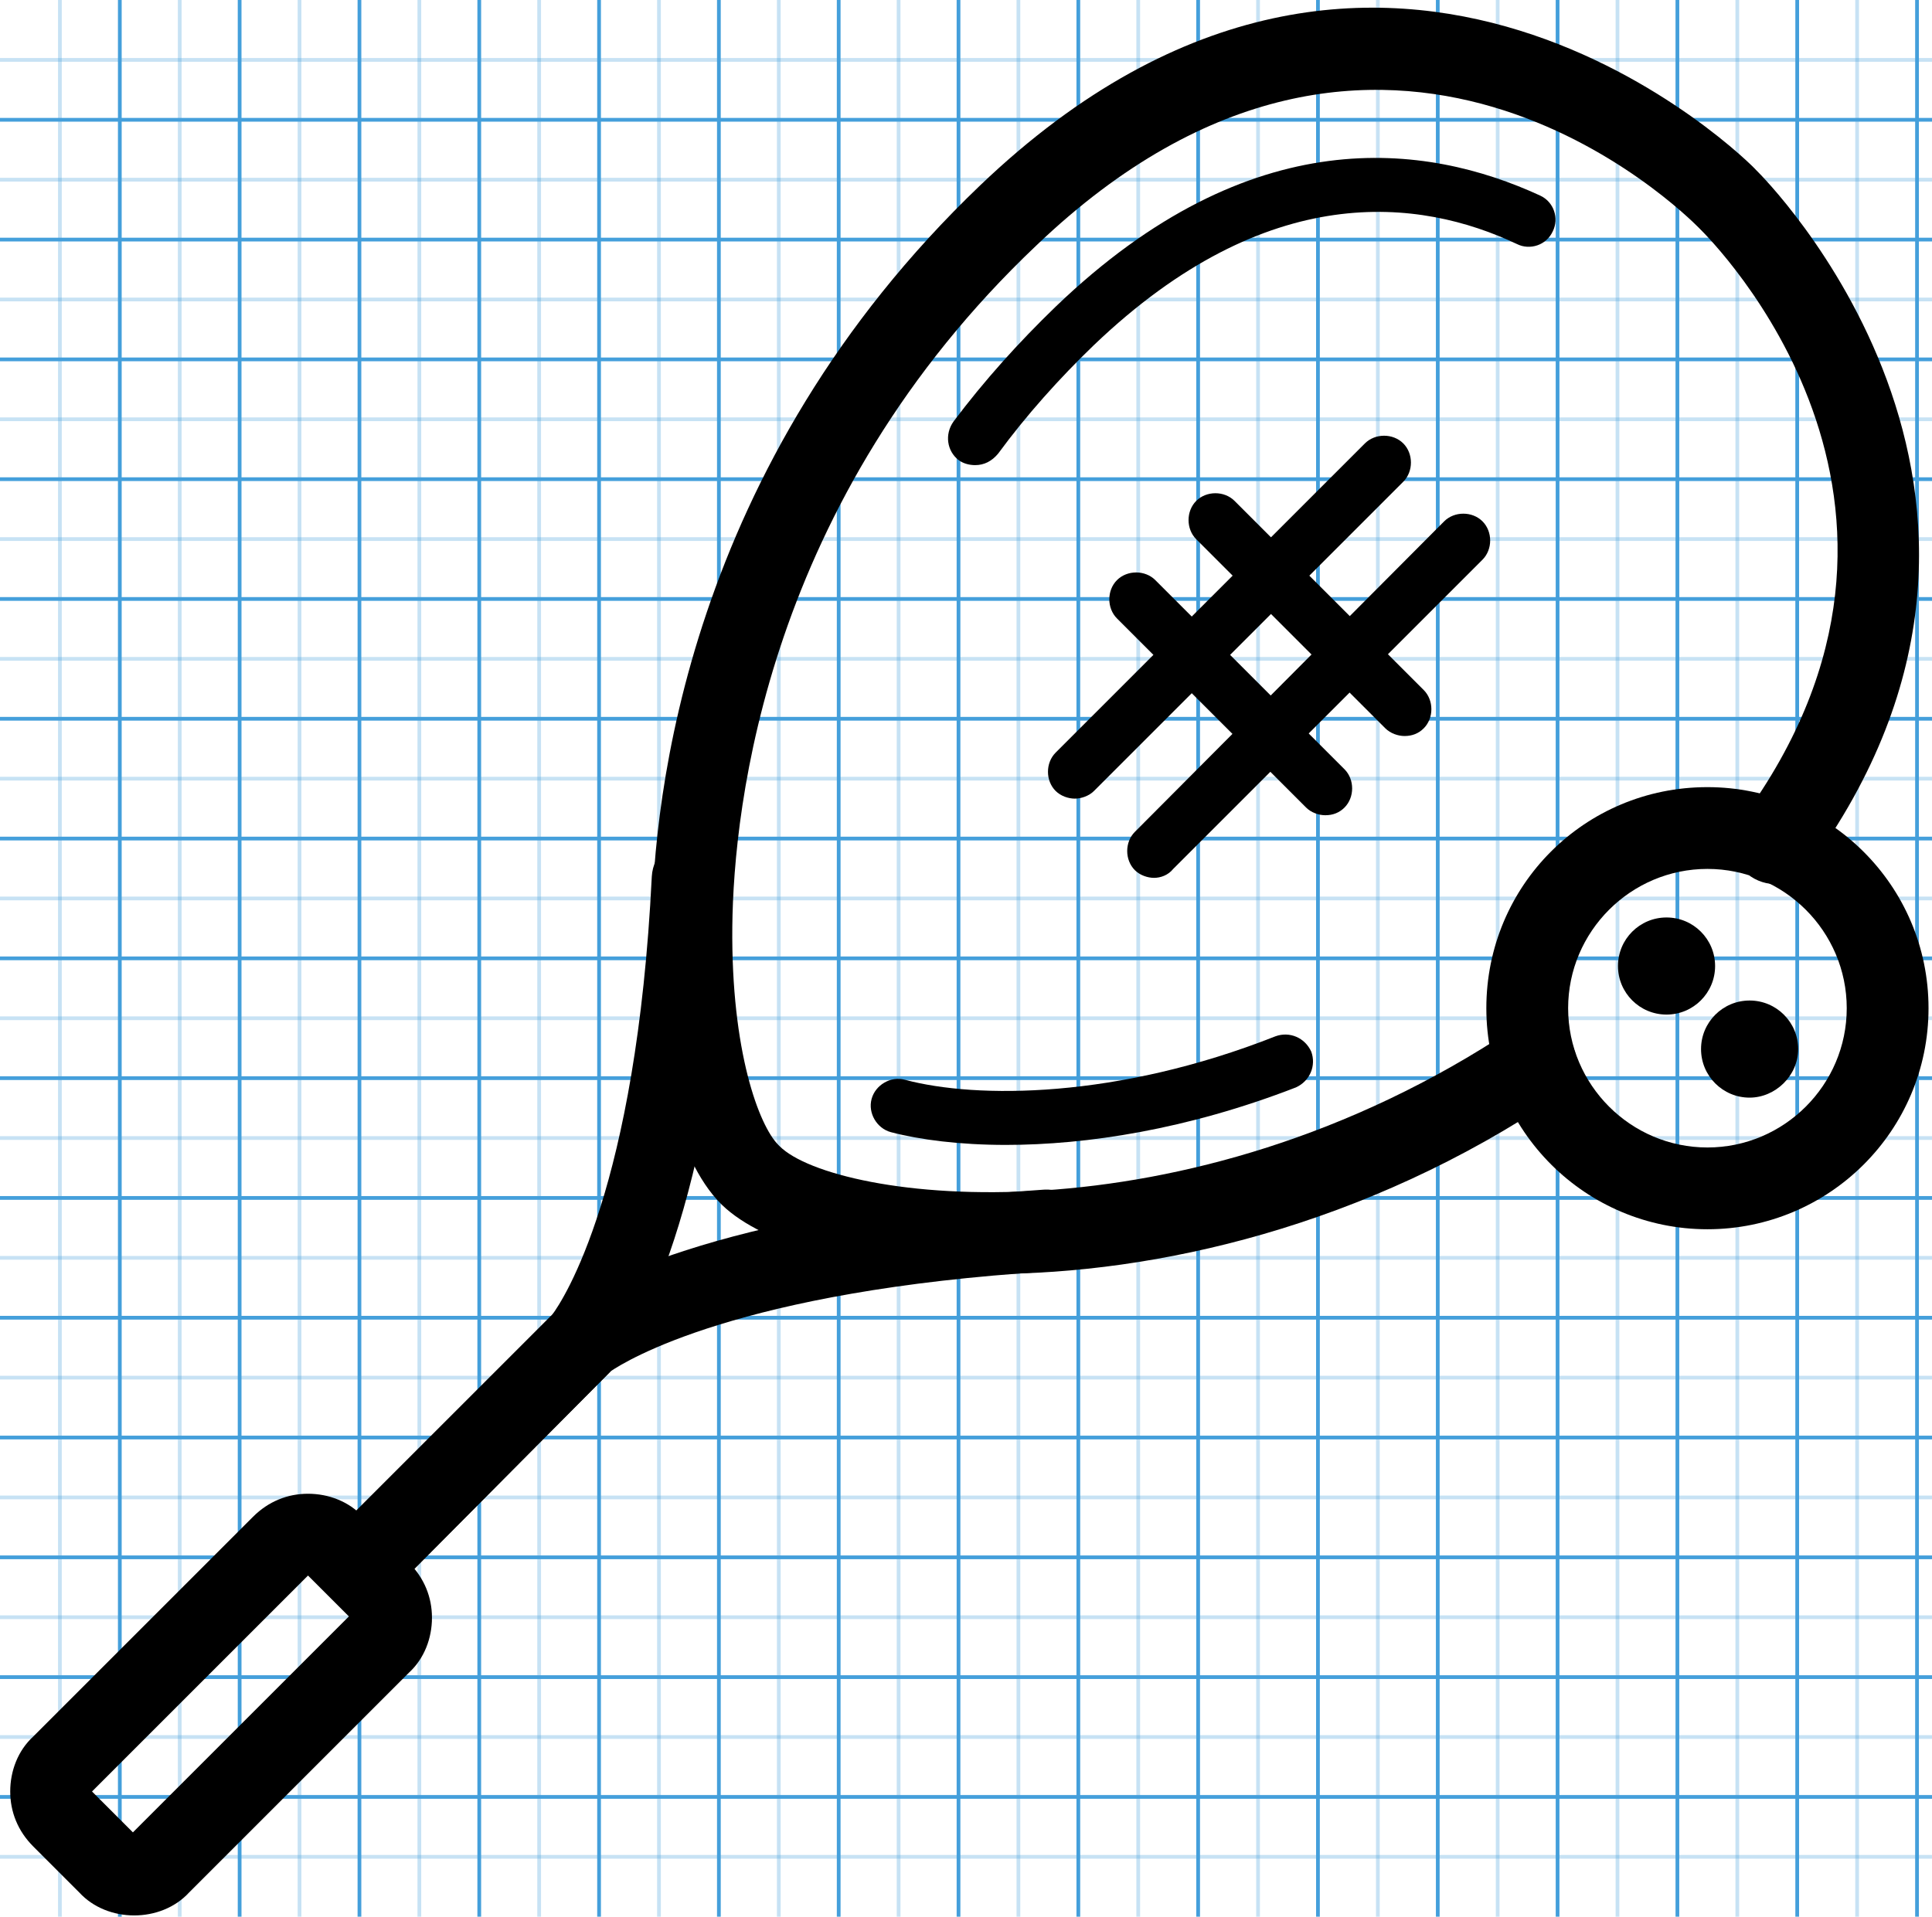 <?xml version="1.0" encoding="utf-8"?>
<!-- Generated by IcoMoon.io -->
<!DOCTYPE svg PUBLIC "-//W3C//DTD SVG 1.1//EN" "http://www.w3.org/Graphics/SVG/1.1/DTD/svg11.dtd">
<svg version="1.1" xmlns="http://www.w3.org/2000/svg" xmlns:xlink="http://www.w3.org/1999/xlink" width="516" height="512" viewBox="0 0 516 512">
<g id="icomoon-ignore">
    <line stroke-width="1" x1="16" y1="0" x2="16" y2="512" stroke="#449FDB" opacity="0.3"></line>
    <line stroke-width="1" x1="32" y1="0" x2="32" y2="512" stroke="#449FDB" opacity="1"></line>
    <line stroke-width="1" x1="48" y1="0" x2="48" y2="512" stroke="#449FDB" opacity="0.3"></line>
    <line stroke-width="1" x1="64" y1="0" x2="64" y2="512" stroke="#449FDB" opacity="1"></line>
    <line stroke-width="1" x1="80" y1="0" x2="80" y2="512" stroke="#449FDB" opacity="0.3"></line>
    <line stroke-width="1" x1="96" y1="0" x2="96" y2="512" stroke="#449FDB" opacity="1"></line>
    <line stroke-width="1" x1="112" y1="0" x2="112" y2="512" stroke="#449FDB" opacity="0.3"></line>
    <line stroke-width="1" x1="128" y1="0" x2="128" y2="512" stroke="#449FDB" opacity="1"></line>
    <line stroke-width="1" x1="144" y1="0" x2="144" y2="512" stroke="#449FDB" opacity="0.3"></line>
    <line stroke-width="1" x1="160" y1="0" x2="160" y2="512" stroke="#449FDB" opacity="1"></line>
    <line stroke-width="1" x1="176" y1="0" x2="176" y2="512" stroke="#449FDB" opacity="0.3"></line>
    <line stroke-width="1" x1="192" y1="0" x2="192" y2="512" stroke="#449FDB" opacity="1"></line>
    <line stroke-width="1" x1="208" y1="0" x2="208" y2="512" stroke="#449FDB" opacity="0.3"></line>
    <line stroke-width="1" x1="224" y1="0" x2="224" y2="512" stroke="#449FDB" opacity="1"></line>
    <line stroke-width="1" x1="240" y1="0" x2="240" y2="512" stroke="#449FDB" opacity="0.3"></line>
    <line stroke-width="1" x1="256" y1="0" x2="256" y2="512" stroke="#449FDB" opacity="1"></line>
    <line stroke-width="1" x1="272" y1="0" x2="272" y2="512" stroke="#449FDB" opacity="0.3"></line>
    <line stroke-width="1" x1="288" y1="0" x2="288" y2="512" stroke="#449FDB" opacity="1"></line>
    <line stroke-width="1" x1="304" y1="0" x2="304" y2="512" stroke="#449FDB" opacity="0.3"></line>
    <line stroke-width="1" x1="320" y1="0" x2="320" y2="512" stroke="#449FDB" opacity="1"></line>
    <line stroke-width="1" x1="336" y1="0" x2="336" y2="512" stroke="#449FDB" opacity="0.3"></line>
    <line stroke-width="1" x1="352" y1="0" x2="352" y2="512" stroke="#449FDB" opacity="1"></line>
    <line stroke-width="1" x1="368" y1="0" x2="368" y2="512" stroke="#449FDB" opacity="0.3"></line>
    <line stroke-width="1" x1="384" y1="0" x2="384" y2="512" stroke="#449FDB" opacity="1"></line>
    <line stroke-width="1" x1="400" y1="0" x2="400" y2="512" stroke="#449FDB" opacity="0.3"></line>
    <line stroke-width="1" x1="416" y1="0" x2="416" y2="512" stroke="#449FDB" opacity="1"></line>
    <line stroke-width="1" x1="432" y1="0" x2="432" y2="512" stroke="#449FDB" opacity="0.3"></line>
    <line stroke-width="1" x1="448" y1="0" x2="448" y2="512" stroke="#449FDB" opacity="1"></line>
    <line stroke-width="1" x1="464" y1="0" x2="464" y2="512" stroke="#449FDB" opacity="0.3"></line>
    <line stroke-width="1" x1="480" y1="0" x2="480" y2="512" stroke="#449FDB" opacity="1"></line>
    <line stroke-width="1" x1="496" y1="0" x2="496" y2="512" stroke="#449FDB" opacity="0.3"></line>
    <line stroke-width="1" x1="512" y1="0" x2="512" y2="512" stroke="#449FDB" opacity="1"></line>
    <line stroke-width="1" x1="0" y1="16" x2="516" y2="16" stroke="#449FDB" opacity="0.3"></line>
    <line stroke-width="1" x1="0" y1="32" x2="516" y2="32" stroke="#449FDB" opacity="1"></line>
    <line stroke-width="1" x1="0" y1="48" x2="516" y2="48" stroke="#449FDB" opacity="0.3"></line>
    <line stroke-width="1" x1="0" y1="64" x2="516" y2="64" stroke="#449FDB" opacity="1"></line>
    <line stroke-width="1" x1="0" y1="80" x2="516" y2="80" stroke="#449FDB" opacity="0.3"></line>
    <line stroke-width="1" x1="0" y1="96" x2="516" y2="96" stroke="#449FDB" opacity="1"></line>
    <line stroke-width="1" x1="0" y1="112" x2="516" y2="112" stroke="#449FDB" opacity="0.3"></line>
    <line stroke-width="1" x1="0" y1="128" x2="516" y2="128" stroke="#449FDB" opacity="1"></line>
    <line stroke-width="1" x1="0" y1="144" x2="516" y2="144" stroke="#449FDB" opacity="0.3"></line>
    <line stroke-width="1" x1="0" y1="160" x2="516" y2="160" stroke="#449FDB" opacity="1"></line>
    <line stroke-width="1" x1="0" y1="176" x2="516" y2="176" stroke="#449FDB" opacity="0.3"></line>
    <line stroke-width="1" x1="0" y1="192" x2="516" y2="192" stroke="#449FDB" opacity="1"></line>
    <line stroke-width="1" x1="0" y1="208" x2="516" y2="208" stroke="#449FDB" opacity="0.3"></line>
    <line stroke-width="1" x1="0" y1="224" x2="516" y2="224" stroke="#449FDB" opacity="1"></line>
    <line stroke-width="1" x1="0" y1="240" x2="516" y2="240" stroke="#449FDB" opacity="0.3"></line>
    <line stroke-width="1" x1="0" y1="256" x2="516" y2="256" stroke="#449FDB" opacity="1"></line>
    <line stroke-width="1" x1="0" y1="272" x2="516" y2="272" stroke="#449FDB" opacity="0.3"></line>
    <line stroke-width="1" x1="0" y1="288" x2="516" y2="288" stroke="#449FDB" opacity="1"></line>
    <line stroke-width="1" x1="0" y1="304" x2="516" y2="304" stroke="#449FDB" opacity="0.3"></line>
    <line stroke-width="1" x1="0" y1="320" x2="516" y2="320" stroke="#449FDB" opacity="1"></line>
    <line stroke-width="1" x1="0" y1="336" x2="516" y2="336" stroke="#449FDB" opacity="0.3"></line>
    <line stroke-width="1" x1="0" y1="352" x2="516" y2="352" stroke="#449FDB" opacity="1"></line>
    <line stroke-width="1" x1="0" y1="368" x2="516" y2="368" stroke="#449FDB" opacity="0.3"></line>
    <line stroke-width="1" x1="0" y1="384" x2="516" y2="384" stroke="#449FDB" opacity="1"></line>
    <line stroke-width="1" x1="0" y1="400" x2="516" y2="400" stroke="#449FDB" opacity="0.3"></line>
    <line stroke-width="1" x1="0" y1="416" x2="516" y2="416" stroke="#449FDB" opacity="1"></line>
    <line stroke-width="1" x1="0" y1="432" x2="516" y2="432" stroke="#449FDB" opacity="0.3"></line>
    <line stroke-width="1" x1="0" y1="448" x2="516" y2="448" stroke="#449FDB" opacity="1"></line>
    <line stroke-width="1" x1="0" y1="464" x2="516" y2="464" stroke="#449FDB" opacity="0.3"></line>
    <line stroke-width="1" x1="0" y1="480" x2="516" y2="480" stroke="#449FDB" opacity="1"></line>
    <line stroke-width="1" x1="0" y1="496" x2="516" y2="496" stroke="#449FDB" opacity="0.3"></line>
</g>
<path d="M35.84 511.659c-5.462 0-10.922-2.048-14.678-6.144l-12.288-12.288c-4.096-4.096-6.144-9.216-6.144-14.678s2.048-10.923 6.144-14.678l58.71-58.709c4.096-4.096 9.216-6.144 14.677-6.144s10.922 2.048 14.677 6.144l12.288 12.288c4.096 4.096 6.144 9.216 6.144 14.678s-2.048 10.923-6.144 14.678l-58.709 58.709c-3.755 4.096-9.216 6.144-14.678 6.144zM24.576 478.55l10.922 10.923 57.685-57.685-10.922-10.923-57.685 57.685z"></path>
<path d="M353.962 217.77c-1.707 0-3.755-0.683-5.12-2.048l-50.517-50.518c-2.731-2.731-2.731-7.51 0-10.24s7.51-2.731 10.24 0l50.517 50.517c2.731 2.731 2.731 7.51 0 10.24-1.365 1.365-3.072 2.048-5.12 2.048z"></path>
<path d="M375.125 196.608c-1.707 0-3.755-0.683-5.12-2.048l-50.517-50.517c-2.731-2.731-2.731-7.51 0-10.24s7.51-2.731 10.24 0l50.517 50.517c2.731 2.731 2.731 7.51 0 10.24-1.365 1.365-3.072 2.048-5.12 2.048z"></path>
<path d="M308.224 234.496c-1.707 0-3.755-0.683-5.12-2.048-2.731-2.731-2.731-7.51 0-10.24l82.603-82.944c2.731-2.731 7.51-2.731 10.24 0s2.731 7.51 0 10.24l-82.603 82.603c-1.365 1.707-3.413 2.389-5.12 2.389z"></path>
<path d="M287.062 213.333c-1.707 0-3.755-0.683-5.12-2.048-2.731-2.731-2.731-7.51 0-10.24l82.603-82.603c2.731-2.731 7.51-2.731 10.24 0s2.731 7.51 0 10.24l-82.603 82.602c-1.365 1.365-3.413 2.048-5.12 2.048z"></path>
<path d="M264.534 340.31c-34.133 0-60.757-7.851-71.68-18.432l-0.341-0.341c-11.947-11.947-18.774-40.277-18.432-74.070 0.341-34.475 9.558-123.222 87.722-197.974 108.544-103.766 206.506-5.12 207.19-4.096l0.341 0.342c0.683 0.682 87.040 86.016 13.654 186.026-3.413 4.779-10.24 5.803-15.36 2.389-4.779-3.413-5.803-10.24-2.389-15.36 62.123-84.65-8.192-154.624-11.264-157.696l-0.341-0.342c-3.413-3.413-83.968-83.968-176.81 4.779-72.022 68.266-80.896 149.846-81.238 181.93-0.341 33.45 7.168 53.248 12.288 58.368l0.341 0.341c14.678 14.678 107.862 27.307 195.925-31.402 5.12-3.413 11.947-2.048 15.019 3.072 3.413 5.12 2.048 11.947-3.072 15.019-51.541 34.816-107.52 47.445-151.552 47.445z"></path>
<path d="M102.058 422.912c-2.731 0-5.462-1.024-7.85-3.072-4.096-4.096-4.096-11.264 0-15.36l53.248-53.248c3.072-4.096 22.528-33.792 26.624-117.077 0.341-6.144 5.462-10.582 11.264-10.24 6.144 0.341 10.582 5.462 10.24 11.264-4.438 89.43-26.624 123.221-31.061 129.365-0.683 0.683-1.024 1.365-1.707 2.048l-52.906 53.248c-2.048 2.048-5.12 3.072-7.85 3.072z"></path>
<path d="M102.058 422.912c-2.731 0-5.462-1.024-7.85-3.072-4.096-4.096-4.096-11.264 0-15.36l53.59-53.589c0.683-0.683 1.365-1.365 2.389-2.048 5.803-4.096 39.594-25.259 128.683-31.062 6.144-0.341 11.264 4.096 11.606 10.24s-4.096 11.264-10.24 11.606c-82.944 5.12-112.981 23.894-117.077 26.624l-53.248 53.589c-2.048 2.048-5.12 3.072-7.85 3.072z"></path>
<path d="M260.438 124.246c-1.365 0-3.072-0.341-4.438-1.365-3.072-2.389-3.755-6.826-1.365-10.24 8.192-10.922 17.408-21.162 27.307-30.72 52.224-50.176 98.986-43.691 129.365-29.696 3.755 1.706 5.12 6.144 3.413 9.557-1.707 3.755-6.144 5.12-9.558 3.414-25.942-12.288-66.56-17.408-112.981 26.965-9.216 8.874-18.091 18.773-25.6 29.013-1.707 2.048-3.755 3.072-6.144 3.072z"></path>
<path d="M268.63 305.834c-12.288 0-22.869-1.365-30.72-3.413-3.755-1.024-6.144-5.12-5.12-8.875s5.12-6.144 8.875-5.12c19.114 5.12 56.662 5.12 98.987-11.606 3.755-1.365 7.851 0.341 9.558 4.096 1.365 3.755-0.341 7.851-4.096 9.558-29.014 11.264-55.978 15.36-77.483 15.36z"></path>
<path d="M456.022 328.363c-32.426 0-59.050-26.282-59.050-59.050s26.283-59.050 59.050-59.050c32.426 0 59.050 26.282 59.050 59.050s-26.624 59.050-59.050 59.050zM456.022 232.107c-20.48 0-37.205 16.726-37.205 37.206s16.726 37.206 37.206 37.206c20.48 0 37.206-16.726 37.206-37.206s-16.726-37.206-37.206-37.206z"></path>
<path d="M454.315 258.389c0 5.090-4.126 9.216-9.216 9.216s-9.216-4.126-9.216-9.216c0-5.090 4.126-9.216 9.216-9.216s9.216 4.126 9.216 9.216z"></path>
<path d="M445.099 271.019c-7.168 0-12.971-5.803-12.971-12.971s5.803-12.97 12.971-12.97c7.168 0 12.971 5.803 12.971 12.97s-5.803 12.971-12.971 12.971zM445.099 252.587c-3.072 0-5.462 2.389-5.462 5.462s2.389 5.462 5.462 5.462c3.072 0 5.462-2.389 5.462-5.462 0-2.731-2.389-5.462-5.462-5.462z"></path>
<path d="M476.502 280.235c0 5.090-4.126 9.216-9.216 9.216s-9.216-4.126-9.216-9.216c0-5.090 4.126-9.216 9.216-9.216s9.216 4.126 9.216 9.216z"></path>
<path d="M467.286 293.205c-7.168 0-12.971-5.803-12.971-12.971s5.803-12.971 12.971-12.971c7.168 0 12.971 5.803 12.971 12.971s-6.144 12.971-12.971 12.971zM467.286 274.774c-3.072 0-5.462 2.389-5.462 5.462s2.389 5.462 5.462 5.462c3.072 0 5.462-2.389 5.462-5.462s-2.389-5.462-5.462-5.462z"></path>
</svg>

